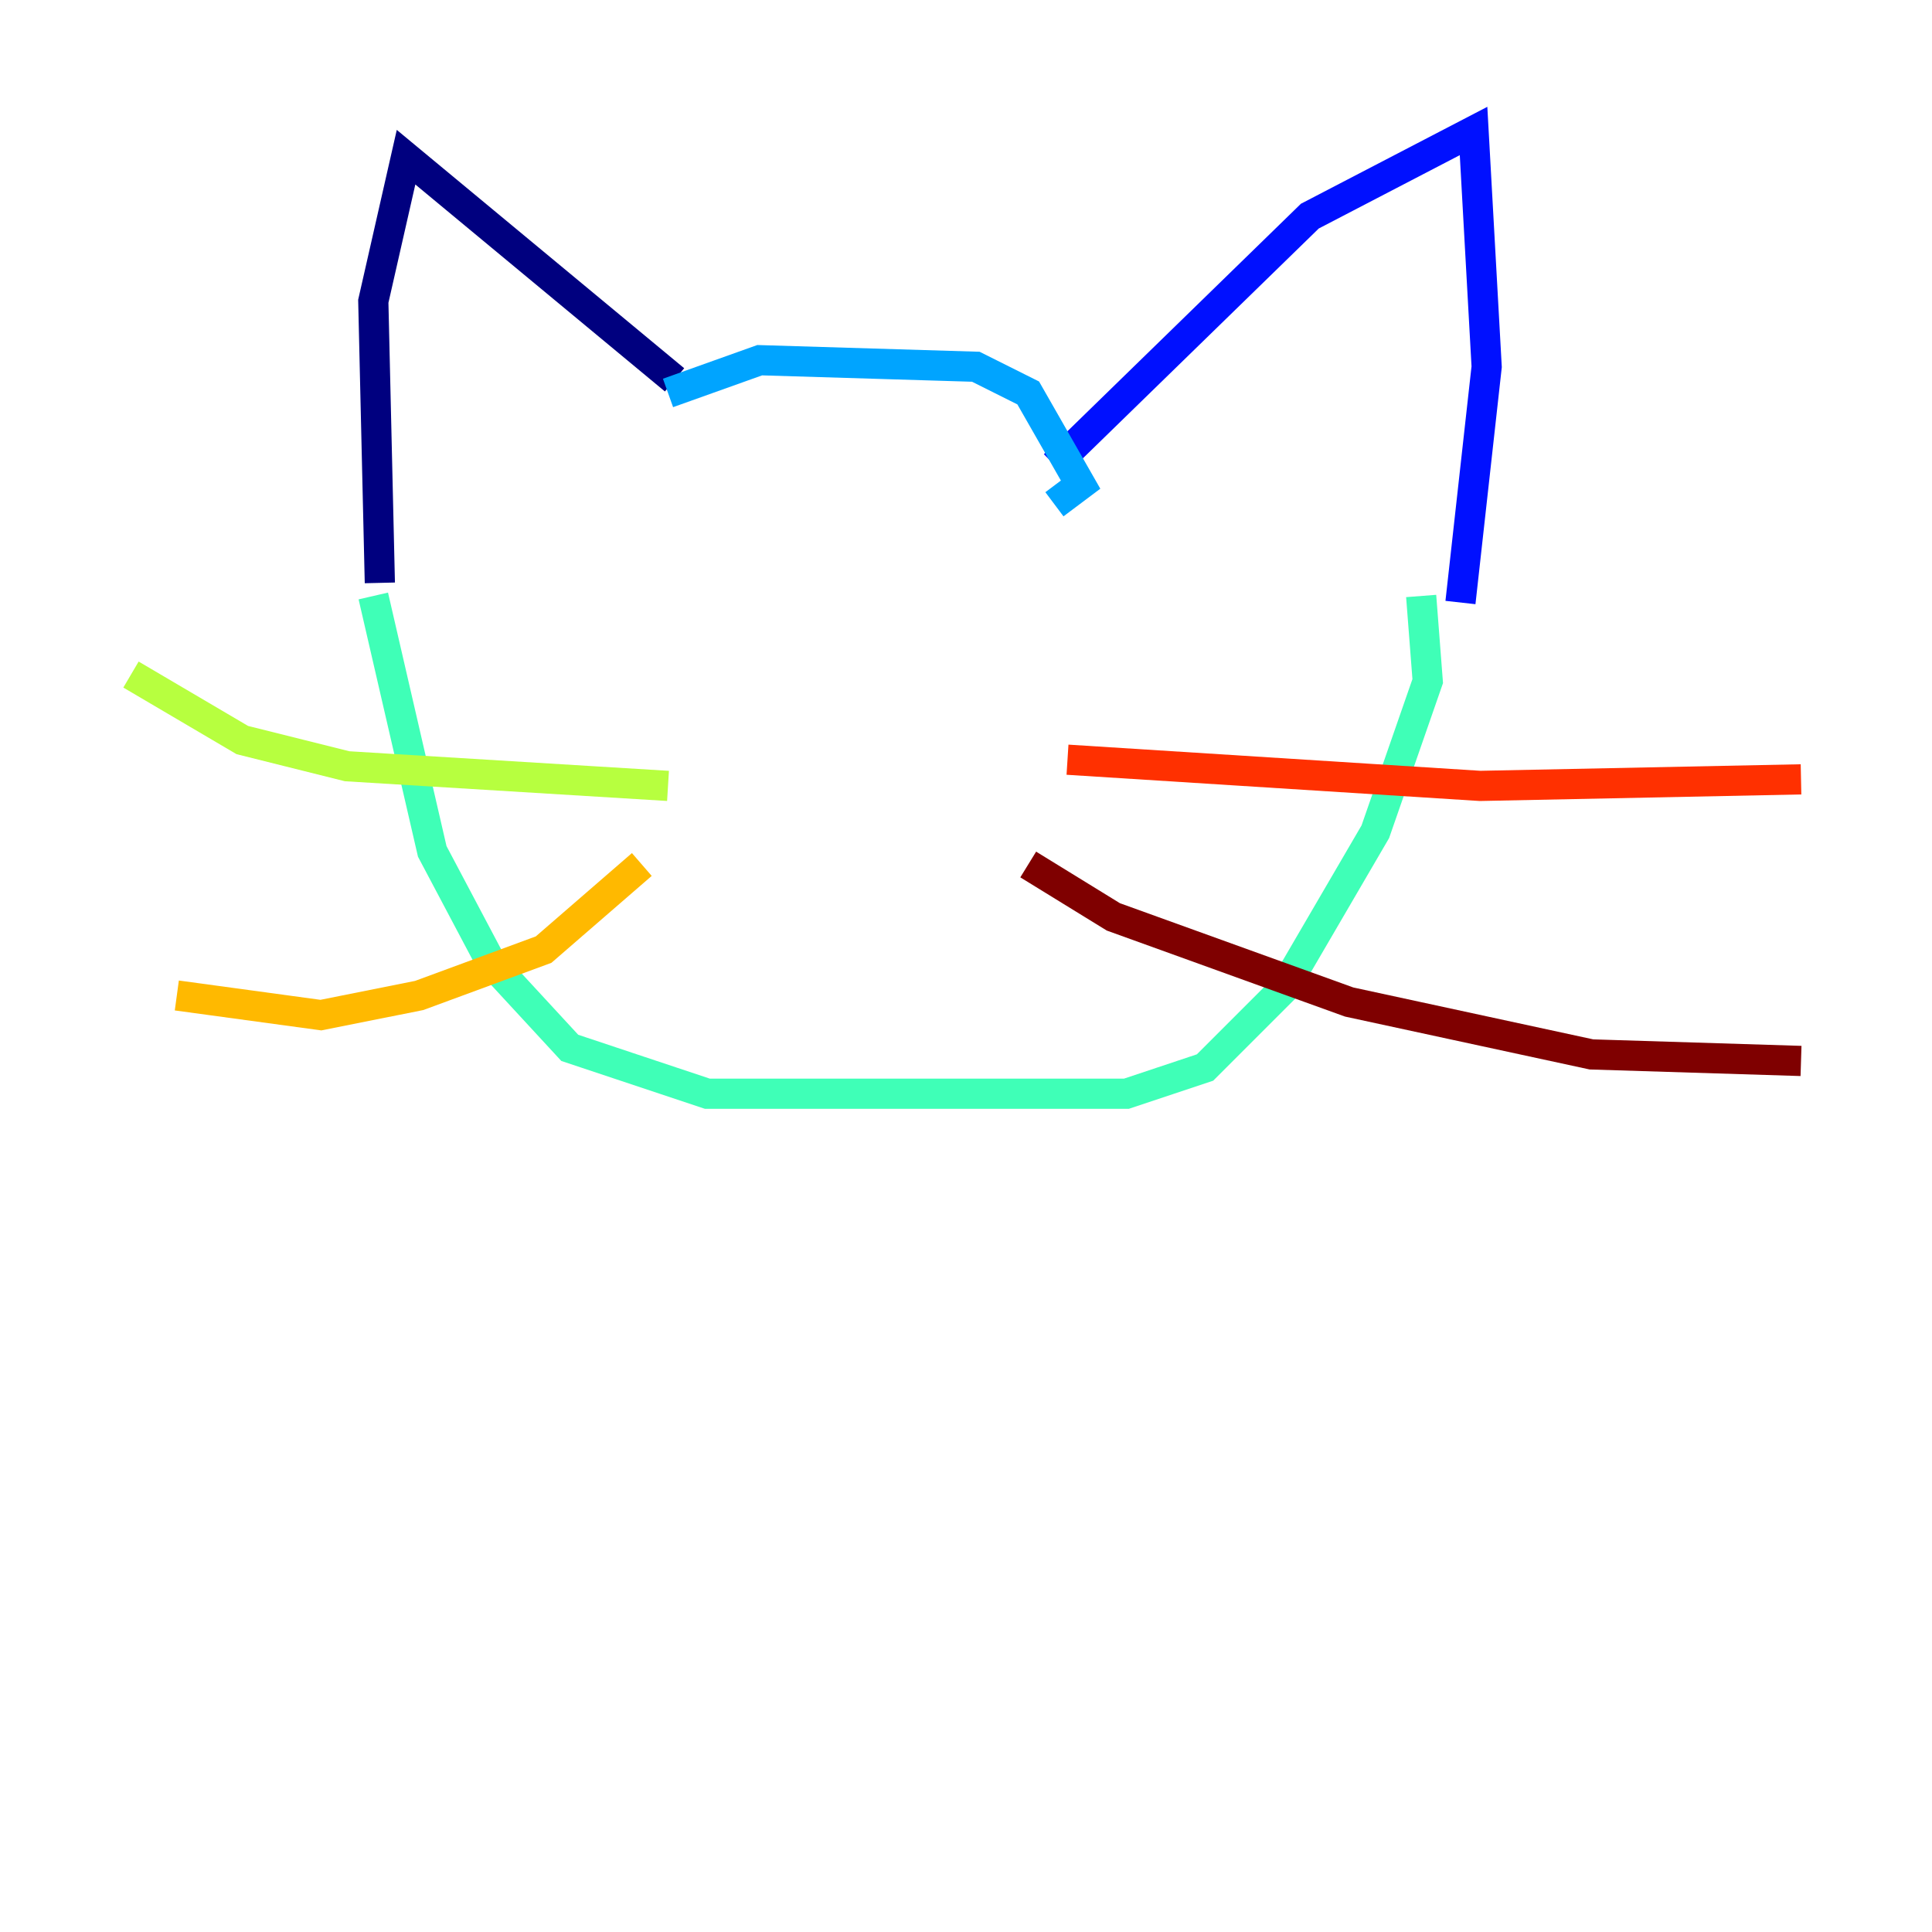 <?xml version="1.0" encoding="utf-8" ?>
<svg baseProfile="tiny" height="128" version="1.2" viewBox="0,0,128,128" width="128" xmlns="http://www.w3.org/2000/svg" xmlns:ev="http://www.w3.org/2001/xml-events" xmlns:xlink="http://www.w3.org/1999/xlink"><defs /><polyline fill="none" points="44.691,25.166 26.902,10.414 24.732,19.959 25.166,38.617" stroke="#00007f" stroke-width="2" /><polyline fill="none" points="69.858,30.807 86.78,14.319 97.627,8.678 98.495,24.298 96.759,39.919" stroke="#0010ff" stroke-width="2" /><polyline fill="none" points="44.258,26.034 50.332,23.864 64.651,24.298 68.122,26.034 71.593,32.108 69.858,33.41" stroke="#00a4ff" stroke-width="2" /><polyline fill="none" points="24.732,39.485 28.637,56.407 32.542,63.783 37.749,69.424 46.861,72.461 74.63,72.461 79.837,70.725 85.044,65.519 91.119,55.105 94.59,45.125 94.156,39.485" stroke="#3fffb7" stroke-width="2" /><polyline fill="none" points="44.258,52.068 22.997,50.766 16.054,49.031 8.678,44.691" stroke="#b7ff3f" stroke-width="2" /><polyline fill="none" points="42.522,57.275 36.014,62.915 27.77,65.953 21.261,67.254 11.715,65.953" stroke="#ffb900" stroke-width="2" /><polyline fill="none" points="70.725,50.332 98.061,52.068 119.322,51.634" stroke="#ff3000" stroke-width="2" /><polyline fill="none" points="68.122,57.275 73.763,60.746 89.383,66.386 105.437,69.858 119.322,70.291" stroke="#7f0000" stroke-width="2" /></svg>